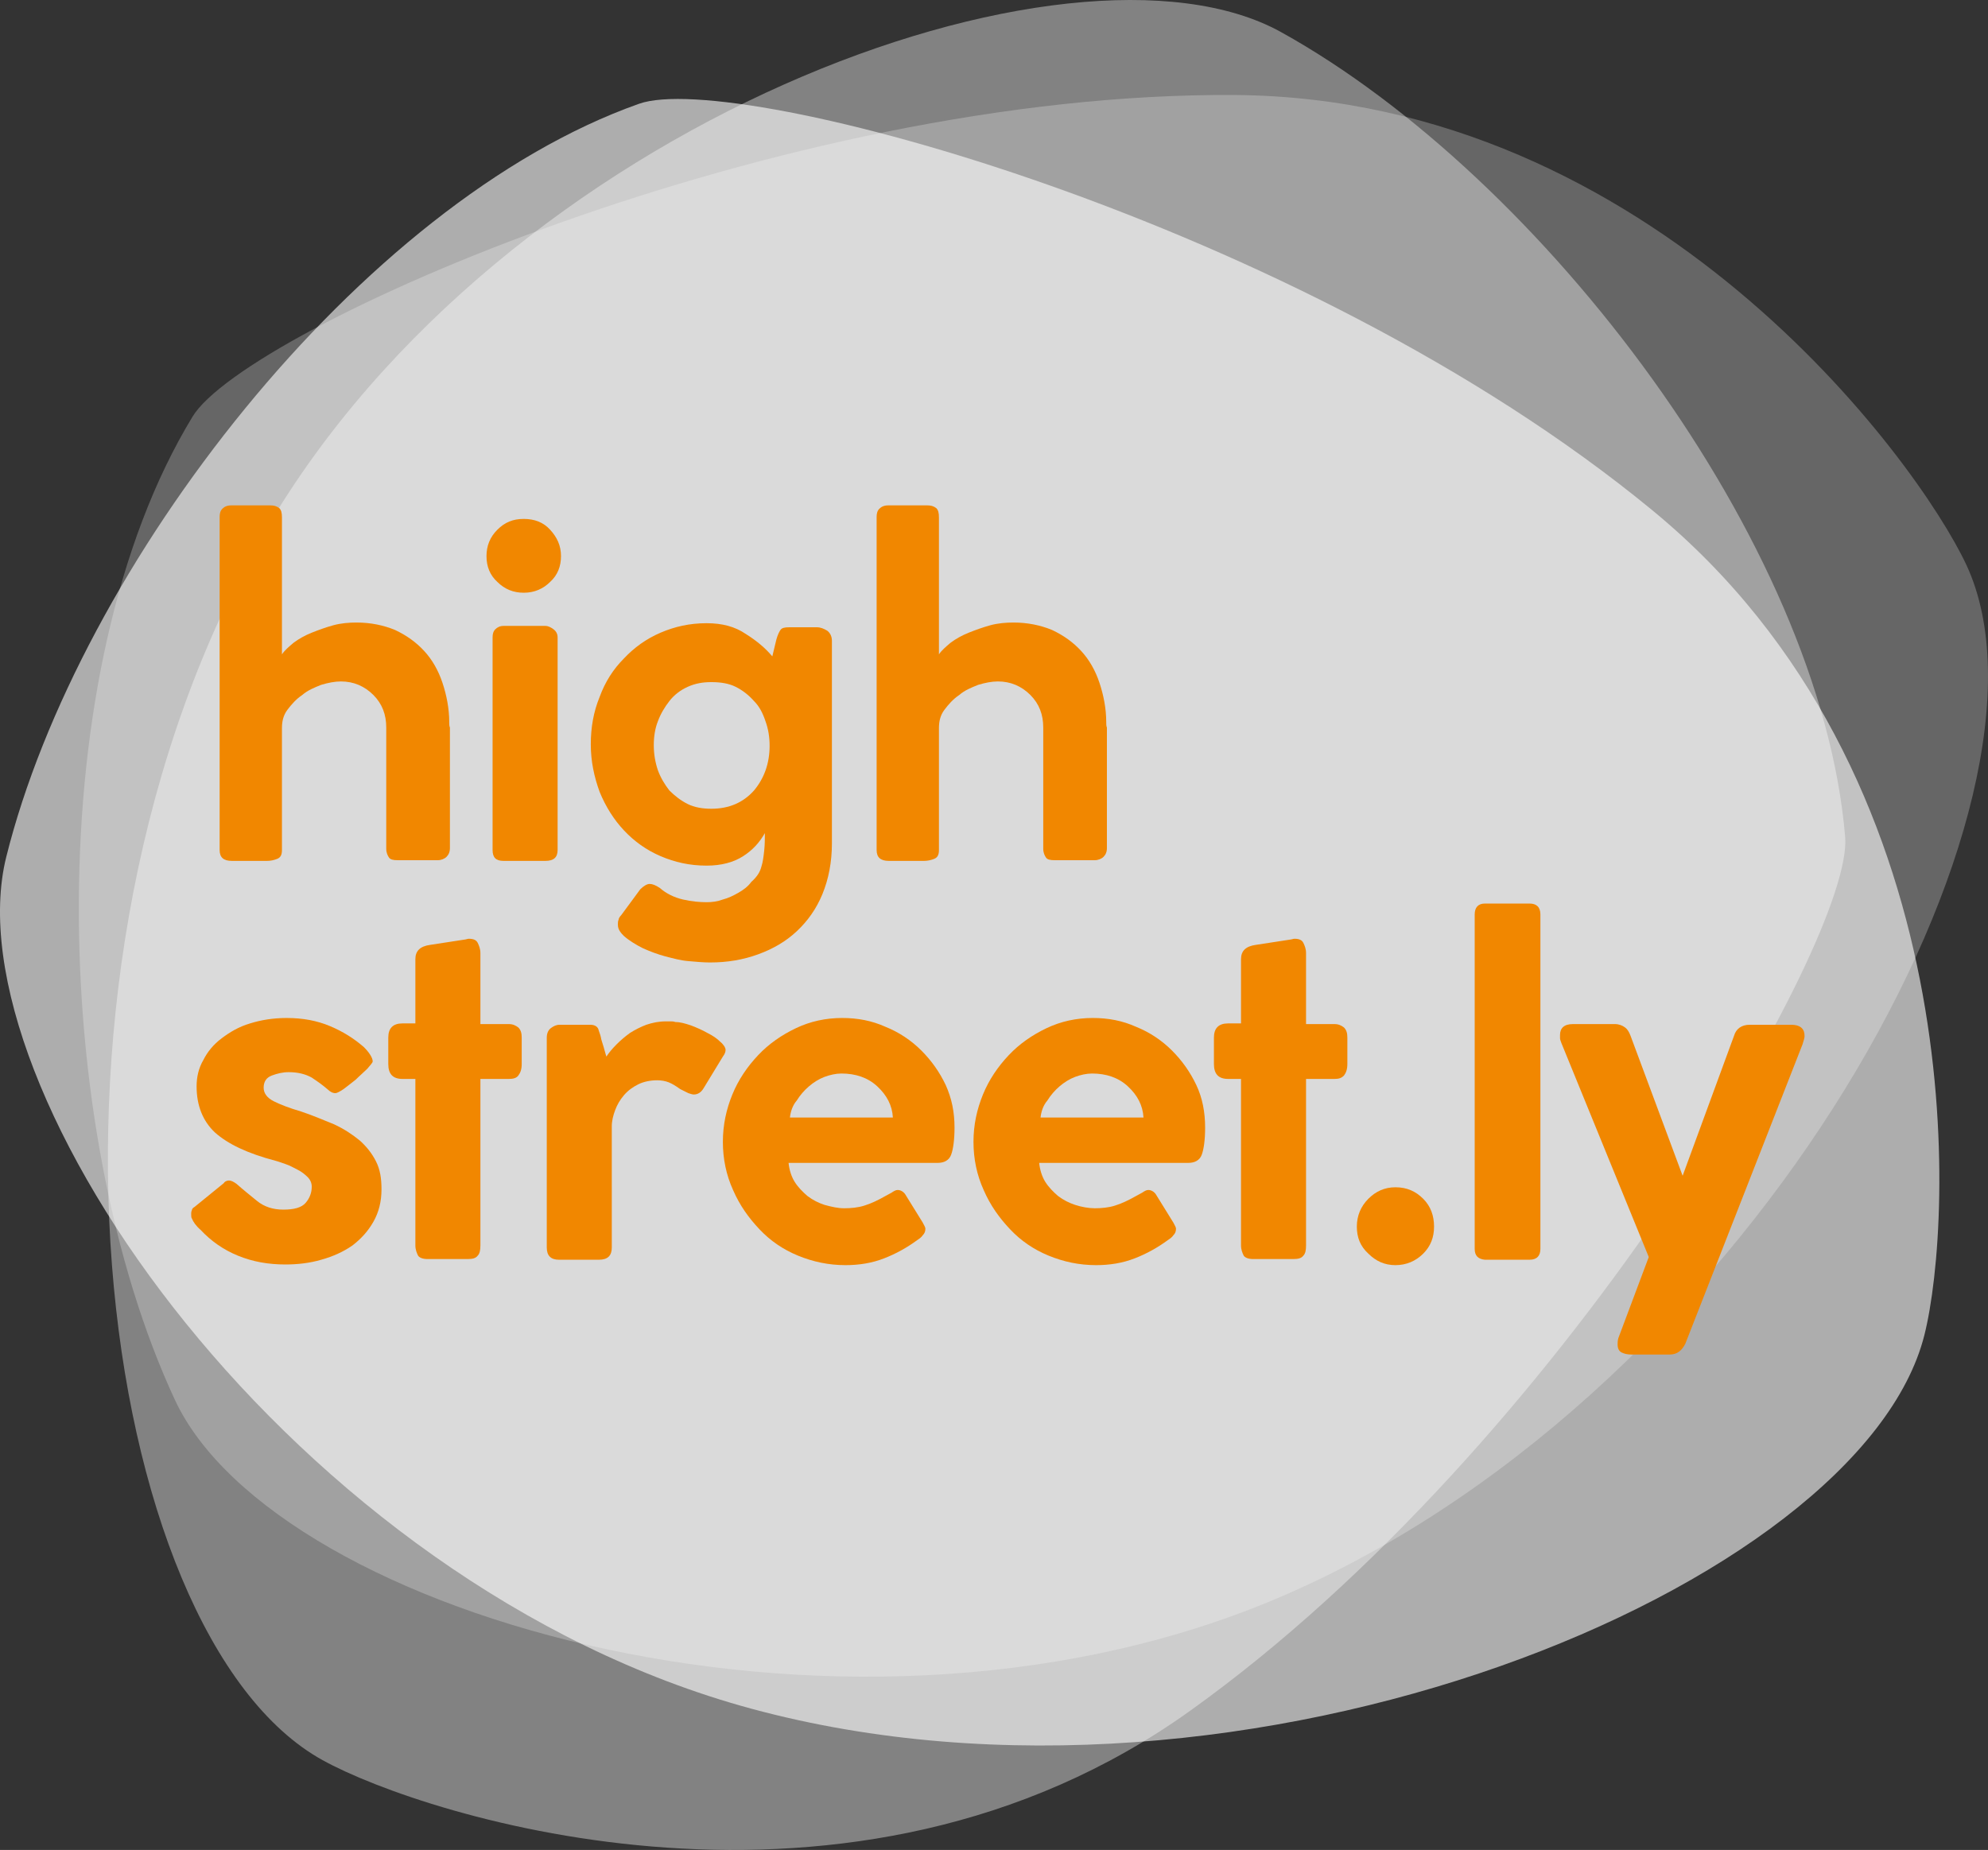 <?xml version="1.0" encoding="UTF-8" standalone="no"?>
<svg
   xmlns:dc="http://purl.org/dc/elements/1.1/"
   xmlns:cc="http://creativecommons.org/ns#"
   xmlns:rdf="http://www.w3.org/1999/02/22-rdf-syntax-ns#"
   xmlns:svg="http://www.w3.org/2000/svg"
   xmlns="http://www.w3.org/2000/svg"
   xmlns:sodipodi="http://sodipodi.sourceforge.net/DTD/sodipodi-0.dtd"
   xmlns:inkscape="http://www.inkscape.org/namespaces/inkscape"
   version="1.1"
   id="Layer_1"
   x="0px"
   y="0px"
   viewBox="0 0 293.513 273.193"
   xml:space="preserve"
   sodipodi:docname="logo-white.svg"
   width="293.513"
   height="273.193"
   inkscape:version="1.0.1 (3bc2e813f5, 2020-09-07)"><rect x="0" y="0" width="293.513" height="273.193" fill="#333333" stroke="none"/><defs
   id="defs467" /><sodipodi:namedview
   pagecolor="#ffffff"
   bordercolor="#666666"
   borderopacity="1"
   objecttolerance="10"
   gridtolerance="10"
   guidetolerance="10"
   inkscape:pageopacity="0"
   inkscape:pageshadow="2"
   inkscape:window-width="2560"
   inkscape:window-height="1380"
   id="namedview465"
   showgrid="false"
   units="mm"
   fit-margin-top="0"
   fit-margin-left="0"
   fit-margin-right="0"
   fit-margin-bottom="0"
   inkscape:zoom="0.48880208"
   inkscape:cx="779.85967"
   inkscape:cy="487.29258"
   inkscape:window-x="1920"
   inkscape:window-y="32"
   inkscape:window-maximized="1"
   inkscape:current-layer="Layer_1" />
<style
   type="text/css"
   id="style388">
	.st0{opacity:0.6;}
	.st1{fill:#FFFFFF;}
	.st2{opacity:0.25;}
	.st3{opacity:0.39;}
	.st4{enable-background:new    ;}
	.st5{fill:#F18700;}
</style>
<g
   id="g462"
   transform="translate(-813.573,-396.767)">
	<g
   id="g408">
		<g
   class="st0"
   id="g394">
			<g
   id="g392">
				<path
   class="st1"
   d="m 814.5,523.3 c -8.5,34.2 42.5,107.5 110,125.8 73.1,19.8 163.9,-18.1 173.2,-55.2 4.2,-16.7 7.4,-82.7 -40.2,-121.8 -52,-42.8 -135.4,-65.1 -149.6,-60 -41.2,14.6 -82.7,68.3 -93.4,111.2"
   id="path390" />
			</g>
		</g>
		<g
   class="st2"
   id="g400">
			<g
   id="g398">
				<path
   class="st1"
   d="m 839.4,603.5 c 14.9,32 100.7,56.8 164.6,28.5 69.3,-30.6 116,-117.2 99.9,-151.8 -7.3,-15.6 -46.3,-68.9 -107.9,-69.4 -67.4,-0.5 -146.2,34.6 -154,47.5 -22.7,37.3 -21.2,105.2 -2.6,145.2"
   id="path396" />
			</g>
		</g>
		<g
   class="st3"
   id="g406">
			<g
   id="g404">
				<path
   class="st1"
   d="m 1002.7,401.5 c -30.9,-17.1 -114.8,13.2 -150,73.7 -38.1,65.5 -25,163 8.5,181.5 15,8.3 78,28.6 128.1,-7.3 54.8,-39.2 97.9,-113.9 96.7,-129 -3.6,-43.5 -44.7,-97.5 -83.3,-118.9"
   id="path402" />
			</g>
		</g>
	</g>
	<g
   class="st4"
   id="g412">
		<path
   class="st5"
   d="m 855.2,473.2 v 20.2 c 0.4,-0.6 1,-1.1 1.7,-1.7 0.8,-0.6 1.7,-1.1 2.7,-1.5 1,-0.4 2.1,-0.8 3.2,-1.1 1.1,-0.3 2.3,-0.4 3.4,-0.4 2.1,0 4,0.4 5.7,1.1 1.7,0.8 3.1,1.8 4.3,3.1 1.2,1.3 2.1,2.9 2.7,4.7 0.6,1.8 1,3.8 1,5.8 0,0.3 0,0.6 0.1,0.8 V 522 c 0,0.6 -0.2,1 -0.5,1.3 -0.3,0.3 -0.8,0.5 -1.3,0.5 h -5.9 c -0.7,0 -1.1,-0.1 -1.3,-0.4 -0.2,-0.3 -0.4,-0.7 -0.4,-1.3 v -17.9 c 0,-1.9 -0.6,-3.5 -1.9,-4.8 -1.3,-1.3 -2.9,-2 -4.8,-2 -0.9,0 -1.9,0.2 -2.9,0.5 -1,0.4 -2,0.8 -2.8,1.5 -0.9,0.6 -1.6,1.4 -2.2,2.2 -0.6,0.8 -0.8,1.7 -0.8,2.7 v 18 c 0,0.7 -0.2,1.1 -0.7,1.3 -0.5,0.2 -1,0.3 -1.5,0.3 h -5.2 c -1.2,0 -1.8,-0.5 -1.8,-1.6 v -49.2 c 0,-0.5 0.1,-0.9 0.4,-1.2 0.3,-0.3 0.7,-0.5 1.3,-0.5 h 5.8 c 0.5,0 0.9,0.1 1.3,0.4 0.3,0.3 0.4,0.7 0.4,1.4 z"
   id="path410" />
	</g>
	<g
   class="st4"
   id="g416">
		<path
   class="st5"
   d="m 885.4,478.9 c 0,-1.5 0.5,-2.8 1.6,-3.9 1.1,-1.1 2.3,-1.6 3.9,-1.6 1.6,0 2.9,0.5 3.9,1.6 1,1.1 1.6,2.3 1.6,3.9 0,1.5 -0.5,2.8 -1.6,3.8 -1,1 -2.3,1.6 -3.9,1.6 -1.5,0 -2.8,-0.5 -3.9,-1.6 -1.1,-1 -1.6,-2.3 -1.6,-3.8 z m 10.5,12 v 31.4 c 0,1.1 -0.6,1.6 -1.8,1.6 h -6.2 c -1.1,0 -1.6,-0.5 -1.6,-1.6 v -31.4 c 0,-0.5 0.1,-0.9 0.4,-1.2 0.3,-0.3 0.7,-0.5 1.2,-0.5 h 6.2 c 0.4,0 0.8,0.2 1.2,0.5 0.4,0.3 0.6,0.7 0.6,1.2 z"
   id="path414" />
	</g>
	<g
   class="st4"
   id="g420">
		<path
   class="st5"
   d="m 926,524.7 c 0.2,-0.6 0.3,-1.4 0.4,-2.3 0.1,-0.9 0.1,-1.8 0.1,-2.6 -0.8,1.4 -1.8,2.5 -3.2,3.4 -1.4,0.9 -3.2,1.4 -5.4,1.4 -2.5,0 -4.7,-0.5 -6.8,-1.4 -2.1,-0.9 -3.9,-2.2 -5.4,-3.8 -1.5,-1.6 -2.7,-3.5 -3.6,-5.7 -0.8,-2.2 -1.3,-4.5 -1.3,-7 0,-2.5 0.4,-4.8 1.3,-7 0.8,-2.2 2,-4.1 3.6,-5.7 1.5,-1.6 3.3,-2.9 5.4,-3.8 2.1,-0.9 4.3,-1.4 6.8,-1.4 2.3,0 4.2,0.5 5.8,1.6 1.6,1 2.9,2.1 3.9,3.3 l 0.6,-2.5 c 0.2,-0.7 0.4,-1.1 0.6,-1.4 0.2,-0.3 0.6,-0.4 1.3,-0.4 h 4.1 c 0.5,0 1,0.2 1.5,0.5 0.4,0.3 0.7,0.8 0.7,1.5 v 29.9 c 0,2.8 -0.5,5.3 -1.4,7.5 -0.9,2.2 -2.2,4 -3.8,5.5 -1.6,1.5 -3.5,2.6 -5.7,3.4 -2.2,0.8 -4.5,1.2 -7.1,1.2 -1,0 -2,-0.1 -3.2,-0.2 -1.2,-0.1 -2.2,-0.4 -3.4,-0.7 -1.1,-0.3 -2.2,-0.7 -3.3,-1.2 -1,-0.5 -2,-1.1 -2.8,-1.8 -0.2,-0.2 -0.4,-0.4 -0.6,-0.7 -0.2,-0.3 -0.3,-0.6 -0.3,-1 0,-0.2 0,-0.5 0.1,-0.7 0,-0.2 0.2,-0.5 0.4,-0.7 l 2.8,-3.8 c 0.5,-0.5 1,-0.8 1.4,-0.8 0.4,0 0.9,0.2 1.5,0.6 0.9,0.8 2.1,1.4 3.4,1.7 1.3,0.3 2.5,0.4 3.5,0.4 0.8,0 1.6,-0.1 2.4,-0.4 0.8,-0.2 1.6,-0.6 2.3,-1 0.7,-0.4 1.4,-0.9 1.9,-1.6 0.9,-0.8 1.3,-1.5 1.5,-2.3 z m -15.9,-17.9 c 0,1.3 0.2,2.5 0.6,3.7 0.4,1.1 1,2.1 1.7,3 0.8,0.8 1.7,1.5 2.7,2 1,0.5 2.2,0.7 3.5,0.7 2.6,0 4.7,-0.9 6.3,-2.7 1.5,-1.8 2.3,-4 2.3,-6.6 0,-1.3 -0.2,-2.5 -0.6,-3.6 -0.4,-1.2 -0.9,-2.2 -1.7,-3 -0.8,-0.9 -1.7,-1.6 -2.7,-2.1 -1,-0.5 -2.2,-0.7 -3.6,-0.7 -1.3,0 -2.4,0.2 -3.5,0.7 -1.1,0.5 -2,1.2 -2.7,2.1 -0.7,0.9 -1.3,1.9 -1.7,3 -0.4,1 -0.6,2.2 -0.6,3.5 z"
   id="path418" />
	</g>
	<g
   class="st4"
   id="g424">
		<path
   class="st5"
   d="m 952.2,473.2 v 20.2 c 0.4,-0.6 1,-1.1 1.7,-1.7 0.8,-0.6 1.7,-1.1 2.7,-1.5 1,-0.4 2.1,-0.8 3.2,-1.1 1.1,-0.3 2.3,-0.4 3.4,-0.4 2.1,0 4,0.4 5.7,1.1 1.7,0.8 3.1,1.8 4.3,3.1 1.2,1.3 2.1,2.9 2.7,4.7 0.6,1.8 1,3.8 1,5.8 0,0.3 0,0.6 0.1,0.8 V 522 c 0,0.6 -0.2,1 -0.5,1.3 -0.3,0.3 -0.8,0.5 -1.3,0.5 h -5.9 c -0.7,0 -1.1,-0.1 -1.3,-0.4 -0.2,-0.3 -0.4,-0.7 -0.4,-1.3 v -17.9 c 0,-1.9 -0.6,-3.5 -1.9,-4.8 -1.3,-1.3 -2.9,-2 -4.8,-2 -0.9,0 -1.9,0.2 -2.9,0.5 -1,0.4 -2,0.8 -2.8,1.5 -0.9,0.6 -1.6,1.4 -2.2,2.2 -0.6,0.8 -0.8,1.7 -0.8,2.7 v 18 c 0,0.7 -0.2,1.1 -0.7,1.3 -0.5,0.2 -1,0.3 -1.5,0.3 h -5.2 c -1.2,0 -1.8,-0.5 -1.8,-1.6 v -49.2 c 0,-0.5 0.1,-0.9 0.4,-1.2 0.3,-0.3 0.7,-0.5 1.3,-0.5 h 5.8 c 0.5,0 0.9,0.1 1.3,0.4 0.3,0.3 0.4,0.7 0.4,1.4 z"
   id="path422" />
	</g>
	<g
   class="st4"
   id="g428">
		<path
   class="st5"
   d="m 841.9,576.7 c -0.1,-0.1 -0.1,-0.4 -0.1,-0.7 0,-0.1 0,-0.3 0.1,-0.5 0,-0.2 0.2,-0.4 0.4,-0.5 l 4.3,-3.5 c 0.1,-0.2 0.4,-0.4 0.8,-0.4 0.3,0 0.7,0.2 1.1,0.5 0.9,0.8 1.9,1.6 3,2.5 1.1,0.9 2.4,1.3 3.9,1.3 1.6,0 2.7,-0.3 3.3,-1 0.6,-0.7 0.9,-1.5 0.9,-2.4 0,-0.5 -0.2,-1 -0.6,-1.4 -0.4,-0.4 -0.9,-0.8 -1.5,-1.1 -0.6,-0.3 -1.1,-0.6 -1.7,-0.8 -0.6,-0.2 -1.1,-0.4 -1.5,-0.5 -4.2,-1.1 -7.1,-2.5 -9,-4.2 -1.8,-1.7 -2.7,-4 -2.7,-6.8 0,-1.4 0.3,-2.7 1,-3.9 0.6,-1.2 1.5,-2.3 2.7,-3.2 1.2,-0.9 2.5,-1.7 4.2,-2.2 1.6,-0.5 3.4,-0.8 5.4,-0.8 2.4,0 4.5,0.4 6.4,1.2 1.9,0.8 3.5,1.8 5,3.1 0.8,0.8 1.3,1.6 1.3,2.1 0,0.2 -0.3,0.5 -0.8,1.1 -0.5,0.5 -1.1,1 -1.7,1.6 -0.6,0.5 -1.3,1 -1.8,1.4 -0.6,0.4 -1,0.6 -1.2,0.6 -0.4,0 -0.8,-0.2 -1.2,-0.6 -0.7,-0.6 -1.4,-1.1 -2.3,-1.7 -0.9,-0.5 -2,-0.8 -3.4,-0.8 -0.9,0 -1.7,0.2 -2.5,0.5 -0.8,0.3 -1.2,0.9 -1.2,1.8 0,0.8 0.5,1.5 1.5,2 1,0.5 2.3,1 4,1.5 1.8,0.6 3.4,1.3 4.9,1.9 1.5,0.7 2.7,1.5 3.8,2.4 1,0.9 1.8,1.9 2.4,3.1 0.6,1.2 0.8,2.5 0.8,4.1 0,1.8 -0.4,3.4 -1.2,4.8 -0.8,1.4 -1.8,2.5 -3.1,3.5 -1.3,0.9 -2.8,1.6 -4.6,2.1 -1.7,0.5 -3.5,0.7 -5.3,0.7 -2.5,0 -4.8,-0.4 -7,-1.3 -2.2,-0.9 -4,-2.2 -5.5,-3.8 -0.7,-0.6 -1.1,-1.2 -1.3,-1.7 z"
   id="path426" />
	</g>
	<g
   class="st4"
   id="g432">
		<path
   class="st5"
   d="m 874.9,538.4 c 0,-1.2 0.7,-1.9 2.2,-2.1 l 5.2,-0.8 c 0.1,0 0.3,-0.1 0.5,-0.1 0.7,0 1.1,0.2 1.3,0.6 0.2,0.4 0.4,0.9 0.4,1.5 V 548 h 4.2 c 0.6,0 1,0.2 1.4,0.5 0.4,0.4 0.5,0.9 0.5,1.5 v 3.9 c 0,0.8 -0.2,1.3 -0.5,1.7 -0.3,0.4 -0.8,0.5 -1.4,0.5 h -4.2 v 24.6 c 0,0.7 -0.1,1.2 -0.4,1.5 -0.3,0.4 -0.8,0.5 -1.5,0.5 h -5.9 c -0.7,0 -1.2,-0.2 -1.4,-0.5 -0.2,-0.4 -0.4,-0.9 -0.4,-1.5 V 556.1 H 873 c -1.4,0 -2.1,-0.7 -2.1,-2.2 V 550 c 0,-1.4 0.7,-2.1 2.1,-2.1 h 1.9 z"
   id="path430" />
	</g>
	<g
   class="st4"
   id="g436">
		<path
   class="st5"
   d="m 902.3,550 c 0,0.2 0.2,0.7 0.4,1.4 0.2,0.7 0.3,1.1 0.4,1.4 0.4,-0.6 0.9,-1.2 1.5,-1.8 0.6,-0.6 1.3,-1.2 2,-1.7 0.8,-0.5 1.6,-0.9 2.4,-1.2 0.9,-0.3 1.8,-0.5 2.9,-0.5 0.2,0 0.5,0 0.7,0 0.2,0 0.4,0 0.7,0.1 0.7,0 1.4,0.2 2.3,0.5 0.8,0.3 1.7,0.7 2.4,1.1 0.8,0.4 1.4,0.8 1.9,1.3 0.5,0.4 0.8,0.9 0.8,1.2 0,0.3 -0.1,0.6 -0.4,1 l -2.8,4.6 c -0.4,0.7 -0.9,1 -1.5,1 -0.2,0 -0.5,-0.1 -0.8,-0.2 -0.4,-0.2 -0.8,-0.4 -1.2,-0.6 -0.7,-0.5 -1.2,-0.8 -1.7,-1 -0.5,-0.2 -1.1,-0.3 -1.7,-0.3 -1,0 -2,0.2 -2.8,0.6 -0.8,0.4 -1.5,0.9 -2.1,1.6 -0.6,0.7 -1,1.4 -1.3,2.2 -0.3,0.8 -0.5,1.6 -0.5,2.4 V 581 c 0,1.2 -0.6,1.8 -1.9,1.8 h -5.9 c -1.2,0 -1.8,-0.6 -1.8,-1.8 v -31 c 0,-0.6 0.2,-1.1 0.6,-1.4 0.4,-0.3 0.8,-0.5 1.3,-0.5 h 4.5 c 0.6,0 1,0.2 1.2,0.6 0.1,0.4 0.3,0.8 0.4,1.3 z"
   id="path434" />
	</g>
	<g
   class="st4"
   id="g440">
		<path
   class="st5"
   d="m 938.2,575.2 c 1,0 2.1,-0.1 3,-0.4 1,-0.3 2,-0.8 2.9,-1.3 0.4,-0.2 0.7,-0.4 1.1,-0.6 0.3,-0.2 0.6,-0.4 0.9,-0.4 0.4,0 0.8,0.2 1.1,0.6 l 2.6,4.2 c 0.2,0.4 0.4,0.7 0.4,0.9 0,0.4 -0.1,0.7 -0.4,1 -0.2,0.3 -0.5,0.5 -0.8,0.7 -1.5,1.1 -3.1,2 -4.9,2.7 -1.8,0.7 -3.7,1 -5.7,1 -2.5,0 -4.8,-0.5 -7,-1.4 -2.2,-0.9 -4.1,-2.2 -5.7,-3.9 -1.6,-1.7 -2.9,-3.5 -3.9,-5.8 -1,-2.2 -1.5,-4.6 -1.5,-7.1 0,-2.5 0.5,-4.8 1.4,-7 0.9,-2.2 2.2,-4.1 3.8,-5.8 1.6,-1.7 3.5,-3 5.6,-4 2.1,-1 4.4,-1.5 6.8,-1.5 2.3,0 4.4,0.4 6.4,1.3 2,0.8 3.8,2 5.3,3.5 1.5,1.5 2.7,3.2 3.6,5.1 0.9,2 1.3,4 1.3,6.3 0,1.8 -0.2,3.2 -0.5,4 -0.3,0.8 -1,1.2 -2,1.2 h -22 c 0.1,1 0.4,2 0.9,2.8 0.5,0.8 1.2,1.5 1.9,2.1 0.8,0.6 1.6,1 2.5,1.3 1.1,0.3 2,0.5 2.9,0.5 z m -8,-13.4 h 15.2 c -0.1,-1.8 -0.9,-3.3 -2.3,-4.6 -1.4,-1.3 -3.2,-1.9 -5.3,-1.9 -0.8,0 -1.7,0.2 -2.5,0.5 -0.8,0.3 -1.6,0.8 -2.3,1.4 -0.7,0.6 -1.3,1.3 -1.8,2.1 -0.6,0.7 -0.9,1.6 -1,2.5 z"
   id="path438" />
	</g>
	<g
   class="st4"
   id="g444">
		<path
   class="st5"
   d="m 975.2,575.2 c 1,0 2.1,-0.1 3,-0.4 1,-0.3 2,-0.8 2.9,-1.3 0.4,-0.2 0.7,-0.4 1.1,-0.6 0.3,-0.2 0.6,-0.4 0.9,-0.4 0.4,0 0.8,0.2 1.1,0.6 l 2.6,4.2 c 0.2,0.4 0.4,0.7 0.4,0.9 0,0.4 -0.1,0.7 -0.4,1 -0.2,0.3 -0.5,0.5 -0.8,0.7 -1.5,1.1 -3.1,2 -4.9,2.7 -1.8,0.7 -3.7,1 -5.7,1 -2.5,0 -4.8,-0.5 -7,-1.4 -2.2,-0.9 -4.1,-2.2 -5.7,-3.9 -1.6,-1.7 -2.9,-3.5 -3.9,-5.8 -1,-2.2 -1.5,-4.6 -1.5,-7.1 0,-2.5 0.5,-4.8 1.4,-7 0.9,-2.2 2.2,-4.1 3.8,-5.8 1.6,-1.7 3.5,-3 5.6,-4 2.1,-1 4.4,-1.5 6.8,-1.5 2.3,0 4.4,0.4 6.4,1.3 2,0.8 3.8,2 5.3,3.5 1.5,1.5 2.7,3.2 3.6,5.1 0.9,1.9 1.3,4 1.3,6.3 0,1.8 -0.2,3.2 -0.5,4 -0.3,0.8 -1,1.2 -2,1.2 h -22 c 0.1,1 0.4,2 0.9,2.8 0.5,0.8 1.2,1.5 1.9,2.1 0.8,0.6 1.6,1 2.5,1.3 0.9,0.3 2,0.5 2.9,0.5 z m -8,-13.4 h 15.2 c -0.1,-1.8 -0.9,-3.3 -2.3,-4.6 -1.4,-1.3 -3.2,-1.9 -5.3,-1.9 -0.8,0 -1.7,0.2 -2.5,0.5 -0.8,0.3 -1.6,0.8 -2.3,1.4 -0.7,0.6 -1.3,1.3 -1.8,2.1 -0.6,0.7 -0.9,1.6 -1,2.5 z"
   id="path442" />
	</g>
	<g
   class="st4"
   id="g448">
		<path
   class="st5"
   d="m 996.8,538.4 c 0,-1.2 0.7,-1.9 2.2,-2.1 l 5.2,-0.8 c 0.1,0 0.3,-0.1 0.5,-0.1 0.7,0 1.1,0.2 1.3,0.6 0.2,0.4 0.4,0.9 0.4,1.5 V 548 h 4.2 c 0.6,0 1,0.2 1.4,0.5 0.4,0.4 0.5,0.9 0.5,1.5 v 3.9 c 0,0.8 -0.2,1.3 -0.5,1.7 -0.4,0.4 -0.8,0.5 -1.4,0.5 h -4.2 v 24.6 c 0,0.7 -0.1,1.2 -0.4,1.5 -0.3,0.4 -0.8,0.5 -1.5,0.5 h -5.9 c -0.7,0 -1.2,-0.2 -1.4,-0.5 -0.2,-0.4 -0.4,-0.9 -0.4,-1.5 v -24.6 h -1.9 c -1.4,0 -2.1,-0.7 -2.1,-2.2 V 550 c 0,-1.4 0.7,-2.1 2.1,-2.1 h 1.9 z"
   id="path446" />
	</g>
	<g
   class="st4"
   id="g452">
		<path
   class="st5"
   d="m 1013.9,577.9 c 0,-1.6 0.6,-3 1.7,-4.1 1.1,-1.1 2.4,-1.7 4,-1.7 1.7,0 3,0.6 4.1,1.7 1.1,1.1 1.6,2.5 1.6,4.1 0,1.6 -0.5,2.9 -1.6,4 -1.1,1.1 -2.5,1.7 -4.1,1.7 -1.6,0 -2.9,-0.6 -4,-1.7 -1.2,-1.1 -1.7,-2.4 -1.7,-4 z"
   id="path450" />
	</g>
	<g
   class="st4"
   id="g456">
		<path
   class="st5"
   d="m 1031.3,581.2 v -49.4 c 0,-1 0.5,-1.6 1.5,-1.6 h 6.6 c 1,0 1.6,0.5 1.6,1.6 v 49.4 c 0,1 -0.5,1.6 -1.6,1.6 h -6.6 c -1,-0.1 -1.5,-0.6 -1.5,-1.6 z"
   id="path454" />
	</g>
	<g
   class="st4"
   id="g460">
		<path
   class="st5"
   d="m 1079.7,551 -17.3,44.2 c -0.5,1 -1.2,1.6 -2.3,1.6 h -5.7 c -0.5,0 -1,-0.1 -1.4,-0.3 -0.4,-0.2 -0.6,-0.6 -0.6,-1.2 0,-0.2 0,-0.5 0.1,-0.9 l 4.5,-12 -12.9,-31.6 c -0.1,-0.3 -0.2,-0.5 -0.2,-0.7 0,-0.2 0,-0.4 0,-0.5 0,-1 0.6,-1.6 1.9,-1.6 h 6.2 c 0.6,0 1.1,0.2 1.5,0.5 0.4,0.3 0.6,0.7 0.8,1.2 l 7.7,20.7 7.6,-20.7 c 0.3,-1 1.1,-1.6 2.3,-1.6 h 6.1 c 0.8,0 1.3,0.2 1.6,0.5 0.3,0.3 0.4,0.7 0.4,1.2 0,0.2 -0.1,0.6 -0.3,1.2 z"
   id="path458" />
	</g>
</g>
</svg>
